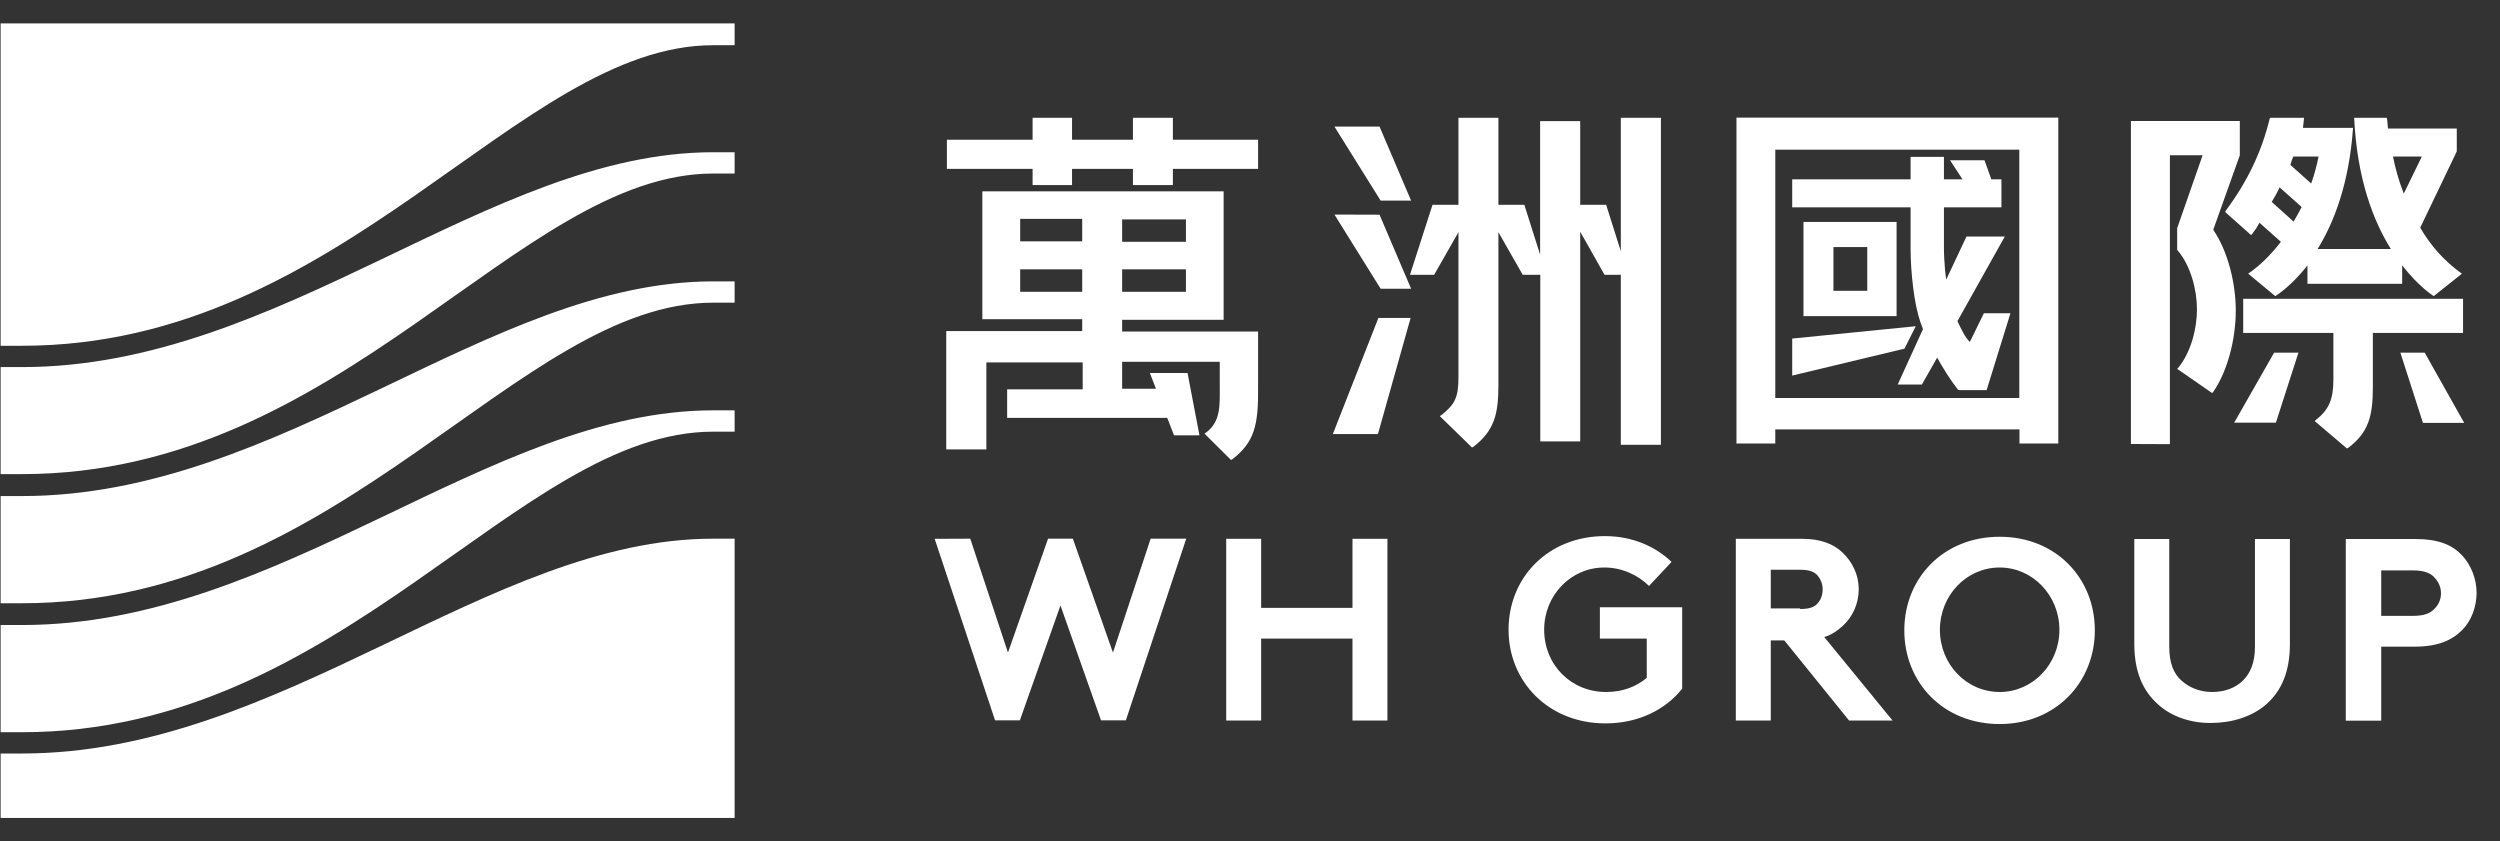 <svg width="104" height="35" viewBox="0 0 104 35" fill="none" xmlns="http://www.w3.org/2000/svg">
<rect x="0" y="0" width="104" height="35" fill="#333333" stroke="none"/>
<path d="M0.026 34.026L0.026 31.346H0.917C11.705 31.346 20.335 22.409 29.669 22.409H30.56V34.026L0.026 34.026ZM0.026 26.001H0.917C11.705 26.001 20.335 17.07 29.669 17.07H30.56V17.957H29.669C21.555 17.957 14.284 30.46 0.917 30.46H0.026L0.026 26.001ZM0.026 20.636H0.917C11.705 20.636 20.335 11.705 29.669 11.705H30.56L30.56 12.591H29.669C21.555 12.591 14.284 25.095 0.917 25.095H0.026L0.026 20.636ZM0.026 15.271H0.917C11.705 15.271 20.335 6.333 29.669 6.333L30.56 6.333V7.219L29.669 7.219C21.555 7.219 14.284 19.723 0.917 19.723H0.026L0.026 15.271ZM30.56 0.974V1.881H29.669C21.555 1.881 14.284 14.384 0.917 14.384H0.026L0.026 0.974L30.56 0.974Z" fill="white"/>
<path fill-rule="evenodd" clip-rule="evenodd" d="M38.882 22.415L40.363 22.409L41.931 27.147L43.599 22.409H44.631L46.299 27.147L47.867 22.409H49.348L46.835 29.967H45.803L44.115 25.188L42.426 29.967H41.395L38.882 22.415ZM56.263 26.567L52.464 26.567V29.973H51.01V22.415H52.464V25.288H56.263V22.415H57.717V29.973H56.263V26.567ZM64.237 26.194C64.237 27.667 65.362 28.787 66.816 28.787C67.52 28.787 68.083 28.554 68.505 28.2V26.567H66.555V25.261H69.979V28.647C69.302 29.507 68.176 30.093 66.789 30.093C64.424 30.093 62.756 28.367 62.756 26.194C62.756 24.028 64.397 22.302 66.769 22.302C67.895 22.302 68.853 22.722 69.537 23.375L68.599 24.375C68.15 23.935 67.493 23.608 66.743 23.608C65.335 23.608 64.237 24.775 64.237 26.194ZM73.664 26.641V29.973H72.21V22.415H74.977C75.748 22.415 76.264 22.629 76.639 22.975C77.061 23.375 77.323 23.908 77.323 24.515C77.323 25.121 77.061 25.681 76.639 26.054C76.431 26.241 76.197 26.408 75.889 26.501L78.73 29.973H76.921L74.227 26.641H73.664ZM74.884 25.334C75.306 25.334 75.493 25.241 75.607 25.101C75.748 24.961 75.822 24.748 75.822 24.515C75.822 24.282 75.728 24.075 75.607 23.935C75.467 23.795 75.306 23.702 74.884 23.702H73.664V25.308H74.884V25.334ZM83.186 22.329C85.531 22.329 87.145 24.055 87.145 26.221C87.145 28.374 85.531 30.12 83.186 30.12C80.84 30.12 79.219 28.394 79.219 26.221C79.219 24.055 80.84 22.329 83.186 22.329ZM85.671 26.201C85.671 24.768 84.559 23.608 83.186 23.608C81.805 23.608 80.7 24.768 80.7 26.201C80.7 27.634 81.805 28.787 83.186 28.787C84.559 28.787 85.671 27.634 85.671 26.201ZM89.772 29.3C89.142 28.74 88.787 27.947 88.787 26.781V22.422H90.241V26.901C90.241 27.601 90.429 28.02 90.737 28.3C91.065 28.6 91.508 28.787 92.023 28.787C92.539 28.787 92.988 28.627 93.317 28.3C93.618 27.994 93.806 27.574 93.806 26.901V22.422L95.26 22.422V26.781C95.26 27.947 94.911 28.74 94.275 29.3C93.692 29.813 92.848 30.073 92.003 30.073C91.206 30.093 90.362 29.84 89.772 29.3ZM99.059 26.901V29.98H97.585V22.422H100.446C101.431 22.422 101.994 22.655 102.416 23.095C102.791 23.495 103.026 24.075 103.026 24.661C103.026 25.241 102.811 25.828 102.416 26.221C101.994 26.641 101.404 26.901 100.446 26.901H99.059ZM100.372 25.621C100.861 25.621 101.123 25.501 101.284 25.314C101.451 25.155 101.545 24.921 101.545 24.688C101.545 24.428 101.451 24.221 101.284 24.035C101.123 23.848 100.861 23.728 100.372 23.728H99.059V25.621H100.372Z" fill="white"/>
<path fill-rule="evenodd" clip-rule="evenodd" d="M75.025 9.232H78.898V13.151H75.025V9.232ZM76.271 12.098H77.678V10.279H76.271V12.098ZM79.226 14.504L74.556 15.624V14.084L79.695 13.571L79.226 14.504ZM79.481 8.626H74.556V7.459L79.481 7.459V6.526H80.868V7.459H81.638L81.122 6.666H82.556L82.838 7.459H83.26V8.626L80.868 8.626V10.325C80.868 10.605 80.888 10.912 80.914 11.238C80.914 11.238 80.934 11.398 80.961 11.632L81.169 11.192L81.806 9.839H83.4L81.43 13.358C81.571 13.664 81.759 14.058 81.946 14.224L82.529 13.031L83.635 13.031L82.643 16.23H81.524L81.451 16.21C81.102 15.764 80.821 15.297 80.586 14.877L79.95 15.997H78.945L79.996 13.691C79.93 13.505 79.883 13.384 79.883 13.384C79.621 12.618 79.481 11.312 79.481 10.332V8.626Z" fill="white"/>
<path fill-rule="evenodd" clip-rule="evenodd" d="M85.625 4.893V18.45H84.01V17.863H73.852V18.45H72.237V4.893L85.625 4.893ZM73.852 16.557H84.003V6.226L73.852 6.226V16.557Z" fill="white"/>
<path fill-rule="evenodd" clip-rule="evenodd" d="M57.435 8.346L55.513 5.267H57.389L58.702 8.346H57.435ZM57.389 8.932L58.702 12.012H57.435L55.513 8.926L57.389 8.932ZM69.094 4.9V18.503H67.426V11.432H66.749L65.737 9.639V18.363H64.076V11.432H63.345L62.334 9.659V16.004C62.334 17.217 62.173 17.917 61.282 18.596L61.235 18.616L59.895 17.31L59.968 17.264C60.531 16.817 60.672 16.517 60.672 15.697V9.659L59.66 11.432H58.655L59.593 8.519H60.672V4.9H62.334V8.519H63.412L64.069 10.592V5.04L65.737 5.04V8.519H66.816L67.426 10.452V4.9H69.094ZM57.342 13.225H58.682L57.322 18.057L55.446 18.057L57.342 13.225ZM93.008 12.918C93.008 14.084 92.68 15.417 92.07 16.304L92.023 16.35L90.57 15.344L90.616 15.297C91.132 14.671 91.394 13.691 91.394 12.871C91.394 12.058 91.132 11.052 90.596 10.425L90.57 10.399V9.492L91.628 6.46L90.268 6.46V18.477L88.646 18.47V5.033L93.176 5.033V6.46L92.07 9.559C92.68 10.445 93.008 11.778 93.008 12.918ZM102.463 12.431V13.851L98.711 13.851V16.09C98.711 17.303 98.543 17.983 97.679 18.636L97.632 18.656L96.292 17.517L96.339 17.47C96.881 17.05 97.069 16.604 97.069 15.81V13.851H93.317V12.431L102.463 12.431ZM94.603 14.671H95.615L94.677 17.583H92.942L94.603 14.671ZM102.51 17.59H100.794L99.856 14.671L100.868 14.671L102.51 17.59ZM92.586 8.772C93.504 7.539 94.087 6.3 94.416 4.947L94.442 4.9H95.85C95.823 5.16 95.803 5.32 95.803 5.32L97.886 5.32C97.726 7.633 97.089 9.266 96.412 10.359L99.461 10.359C98.731 9.192 98.054 7.446 97.933 4.9H99.293C99.293 4.9 99.32 5.067 99.34 5.347H102.202V6.3L100.681 9.472C101.103 10.199 101.666 10.852 102.416 11.385L101.243 12.318C101.243 12.318 100.634 11.945 99.93 11.039V11.805L95.99 11.805V11.039C95.287 11.945 94.65 12.318 94.65 12.318L93.524 11.385C94.067 11.012 94.509 10.545 94.885 10.059L93.993 9.266C93.879 9.472 93.833 9.546 93.692 9.732L93.645 9.779L92.566 8.819L92.586 8.772ZM95.28 6.86L96.144 7.633C96.292 7.233 96.379 6.86 96.453 6.513H95.4C95.354 6.626 95.307 6.746 95.28 6.86ZM99.548 6.513C99.642 6.98 99.783 7.513 99.997 8.053L100.748 6.513H99.548ZM94.503 8.399L95.414 9.219C95.535 9.006 95.648 8.819 95.749 8.612L94.831 7.793C94.737 8.006 94.617 8.213 94.503 8.399ZM42.956 7.026H39.391V5.813L42.956 5.813V4.9H44.597V5.813H47.13V4.9L48.792 4.9V5.813H52.336V7.026H48.792V7.699H47.13V7.026L44.597 7.026V7.699L42.956 7.699V7.026ZM51.258 19.11L51.211 19.136L50.105 18.037L50.179 17.99C50.789 17.523 50.742 16.87 50.742 16.057V15.051H46.681V16.17H48.088L47.834 15.517H49.402L49.897 18.11H48.839L48.557 17.383H41.897V16.197H45.04V15.077L41.033 15.077V18.696H39.364V13.771L45.02 13.771V13.278L40.865 13.278V7.959L50.903 7.959V13.305H46.681V13.791H52.336V16.124C52.356 17.71 52.169 18.41 51.258 19.11ZM42.44 12.138H45.02V11.205H42.44V12.138ZM46.681 12.138L49.335 12.138V11.205L46.681 11.205V12.138ZM46.681 10.059L49.335 10.059V9.126L46.681 9.126V10.059ZM42.44 10.039H45.02V9.106H42.44V10.039Z" fill="white"/>
</svg>
